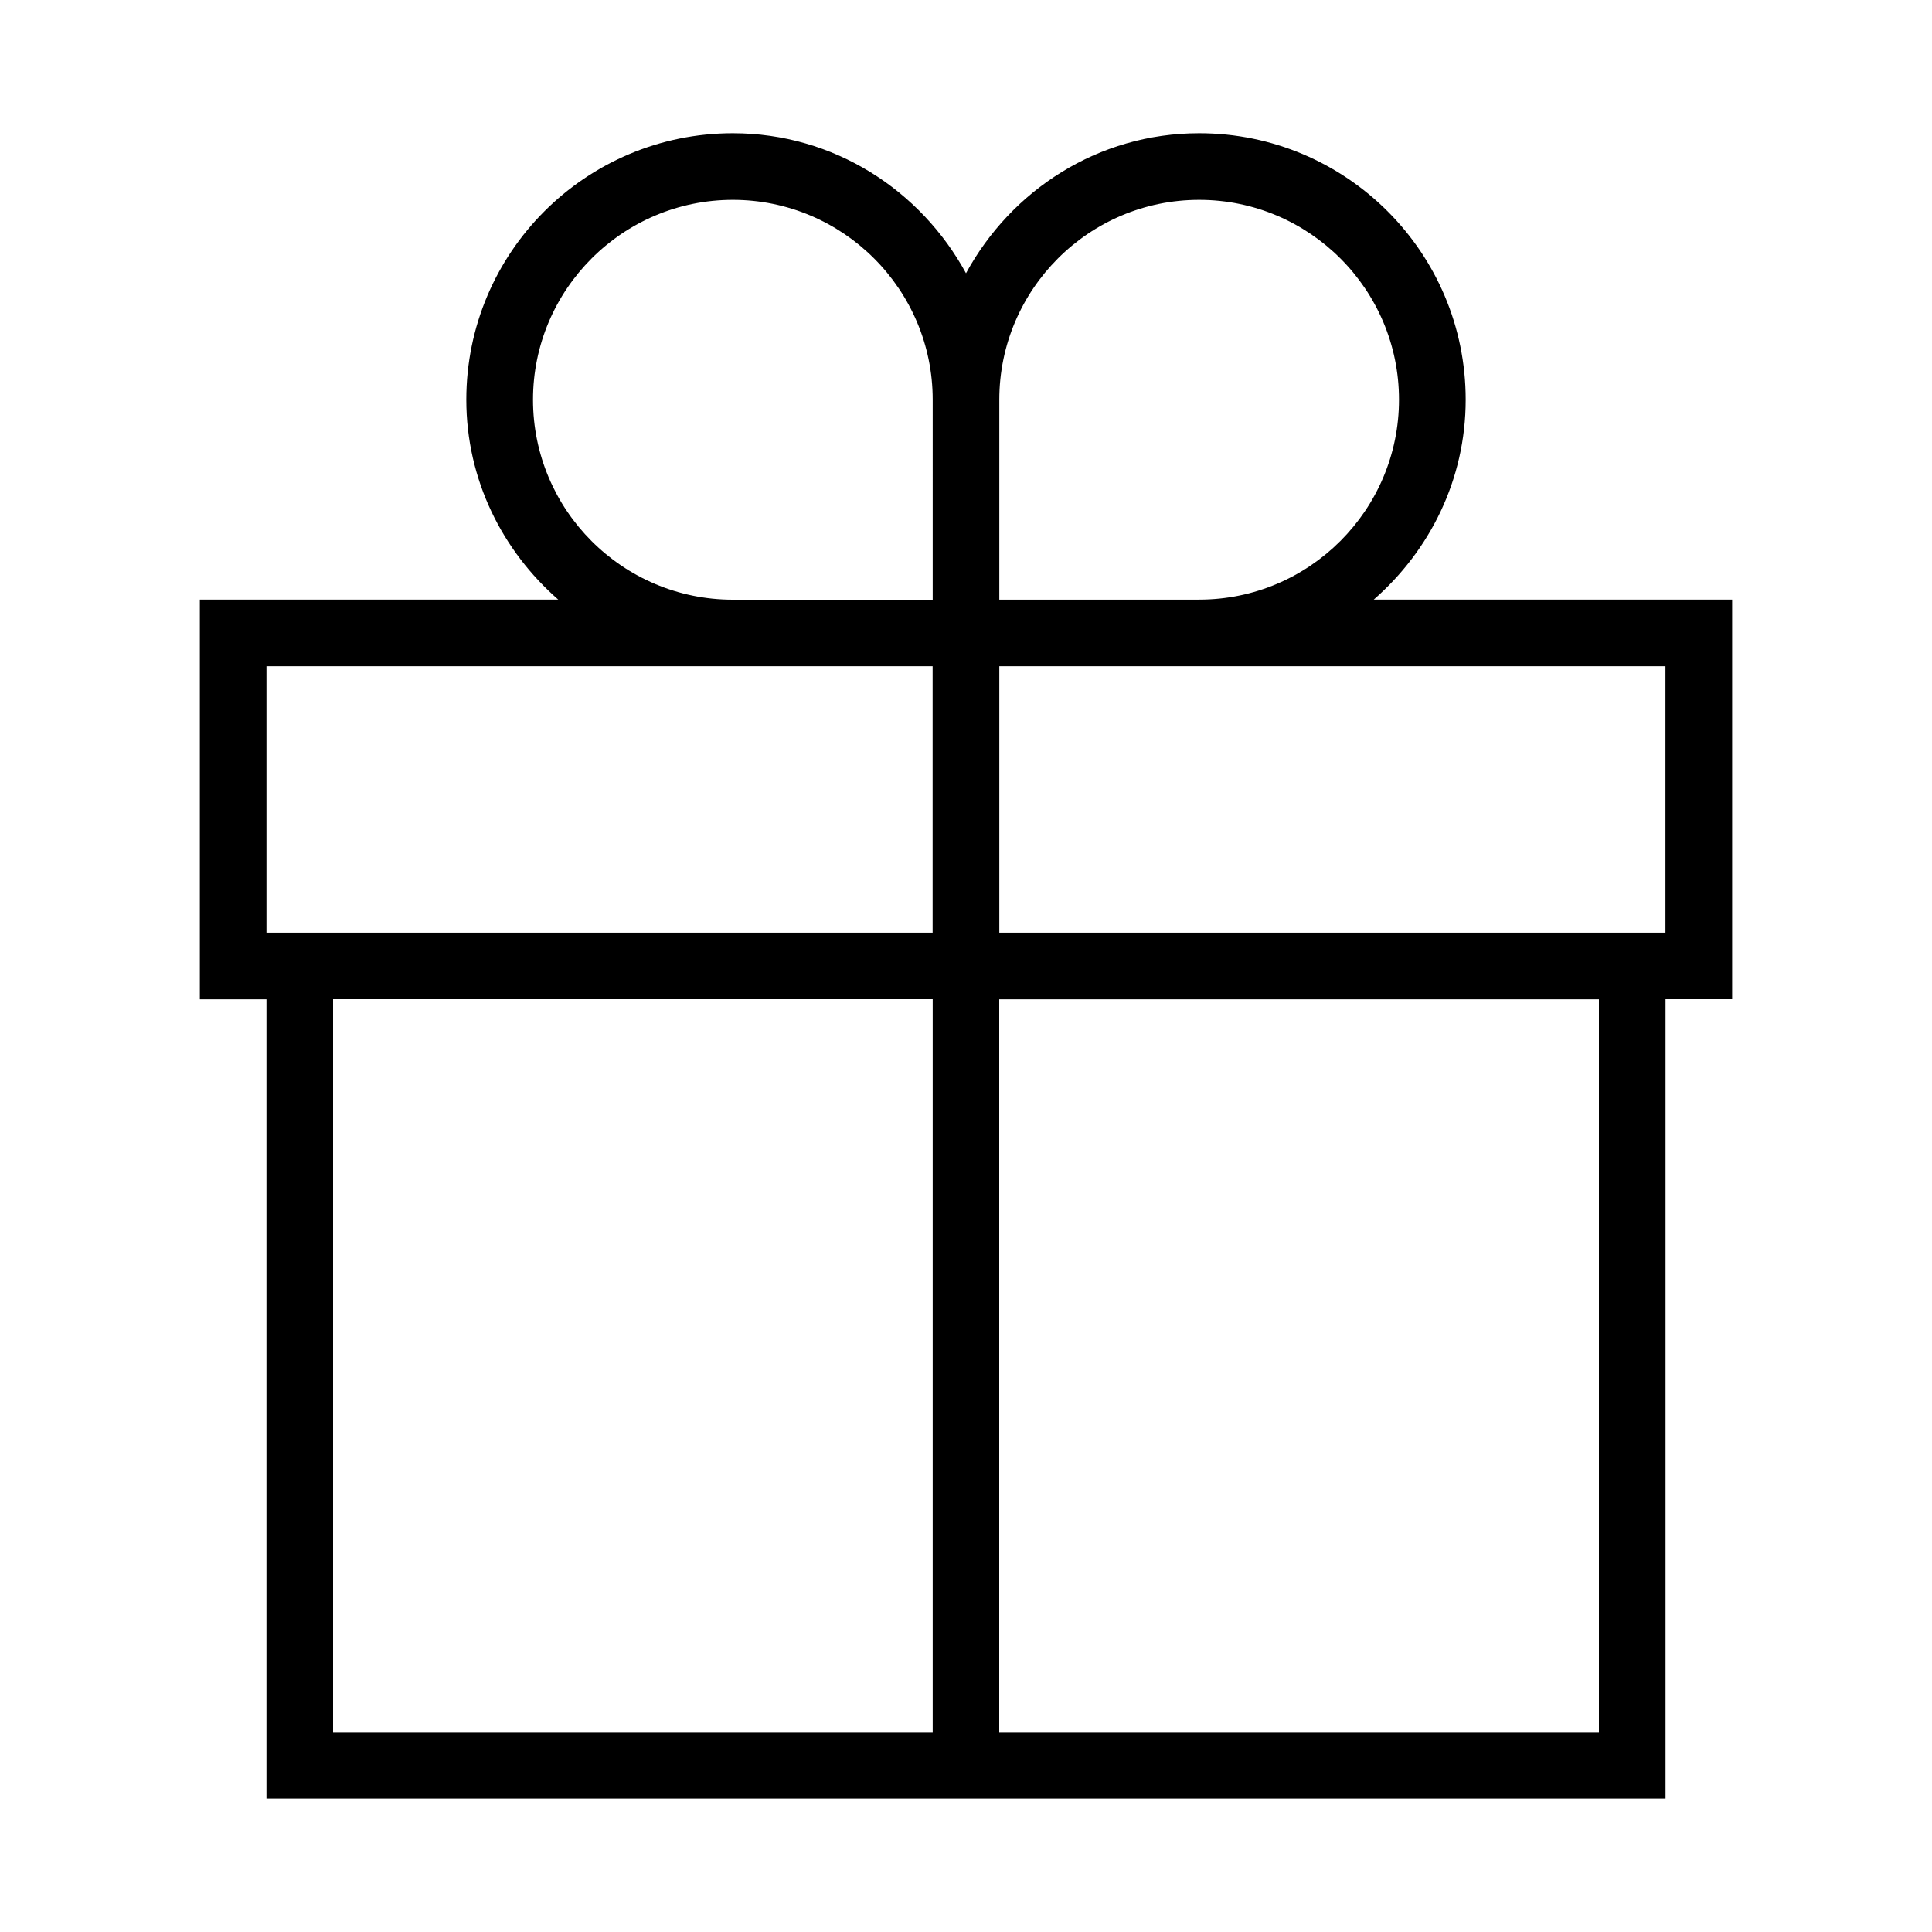 <svg xmlns="http://www.w3.org/2000/svg" width="25" height="25" fill="none" viewBox="0 0 25 25">
    <path fill="#000" d="M2.586 12.931h.862v10.345h18.104V12.93h.862V7.759h-4.638c.723-.632 1.19-1.551 1.19-2.587 0-1.903-1.544-3.448-3.449-3.448-1.308 0-2.432.737-3.017 1.812-.585-1.074-1.709-1.812-3.017-1.812-1.905 0-3.449 1.545-3.449 3.448 0 1.036.467 1.955 1.19 2.587H2.586v5.172zm10.345-7.759c0-1.425 1.16-2.586 2.586-2.586s2.586 1.16 2.586 2.586-1.16 2.587-2.586 2.587h-2.586V5.172zm0 3.449h8.62v3.448h-8.62V8.62zm0 4.31h7.759v9.483H12.93V12.93zm-.862 9.483H4.31V12.93h7.759v9.483zM6.897 5.172c0-1.425 1.16-2.586 2.586-2.586s2.586 1.16 2.586 2.586V7.76H9.483c-1.426 0-2.586-1.16-2.586-2.587zM3.448 8.621h8.62v3.448h-8.62V8.62z"/>
</svg>
